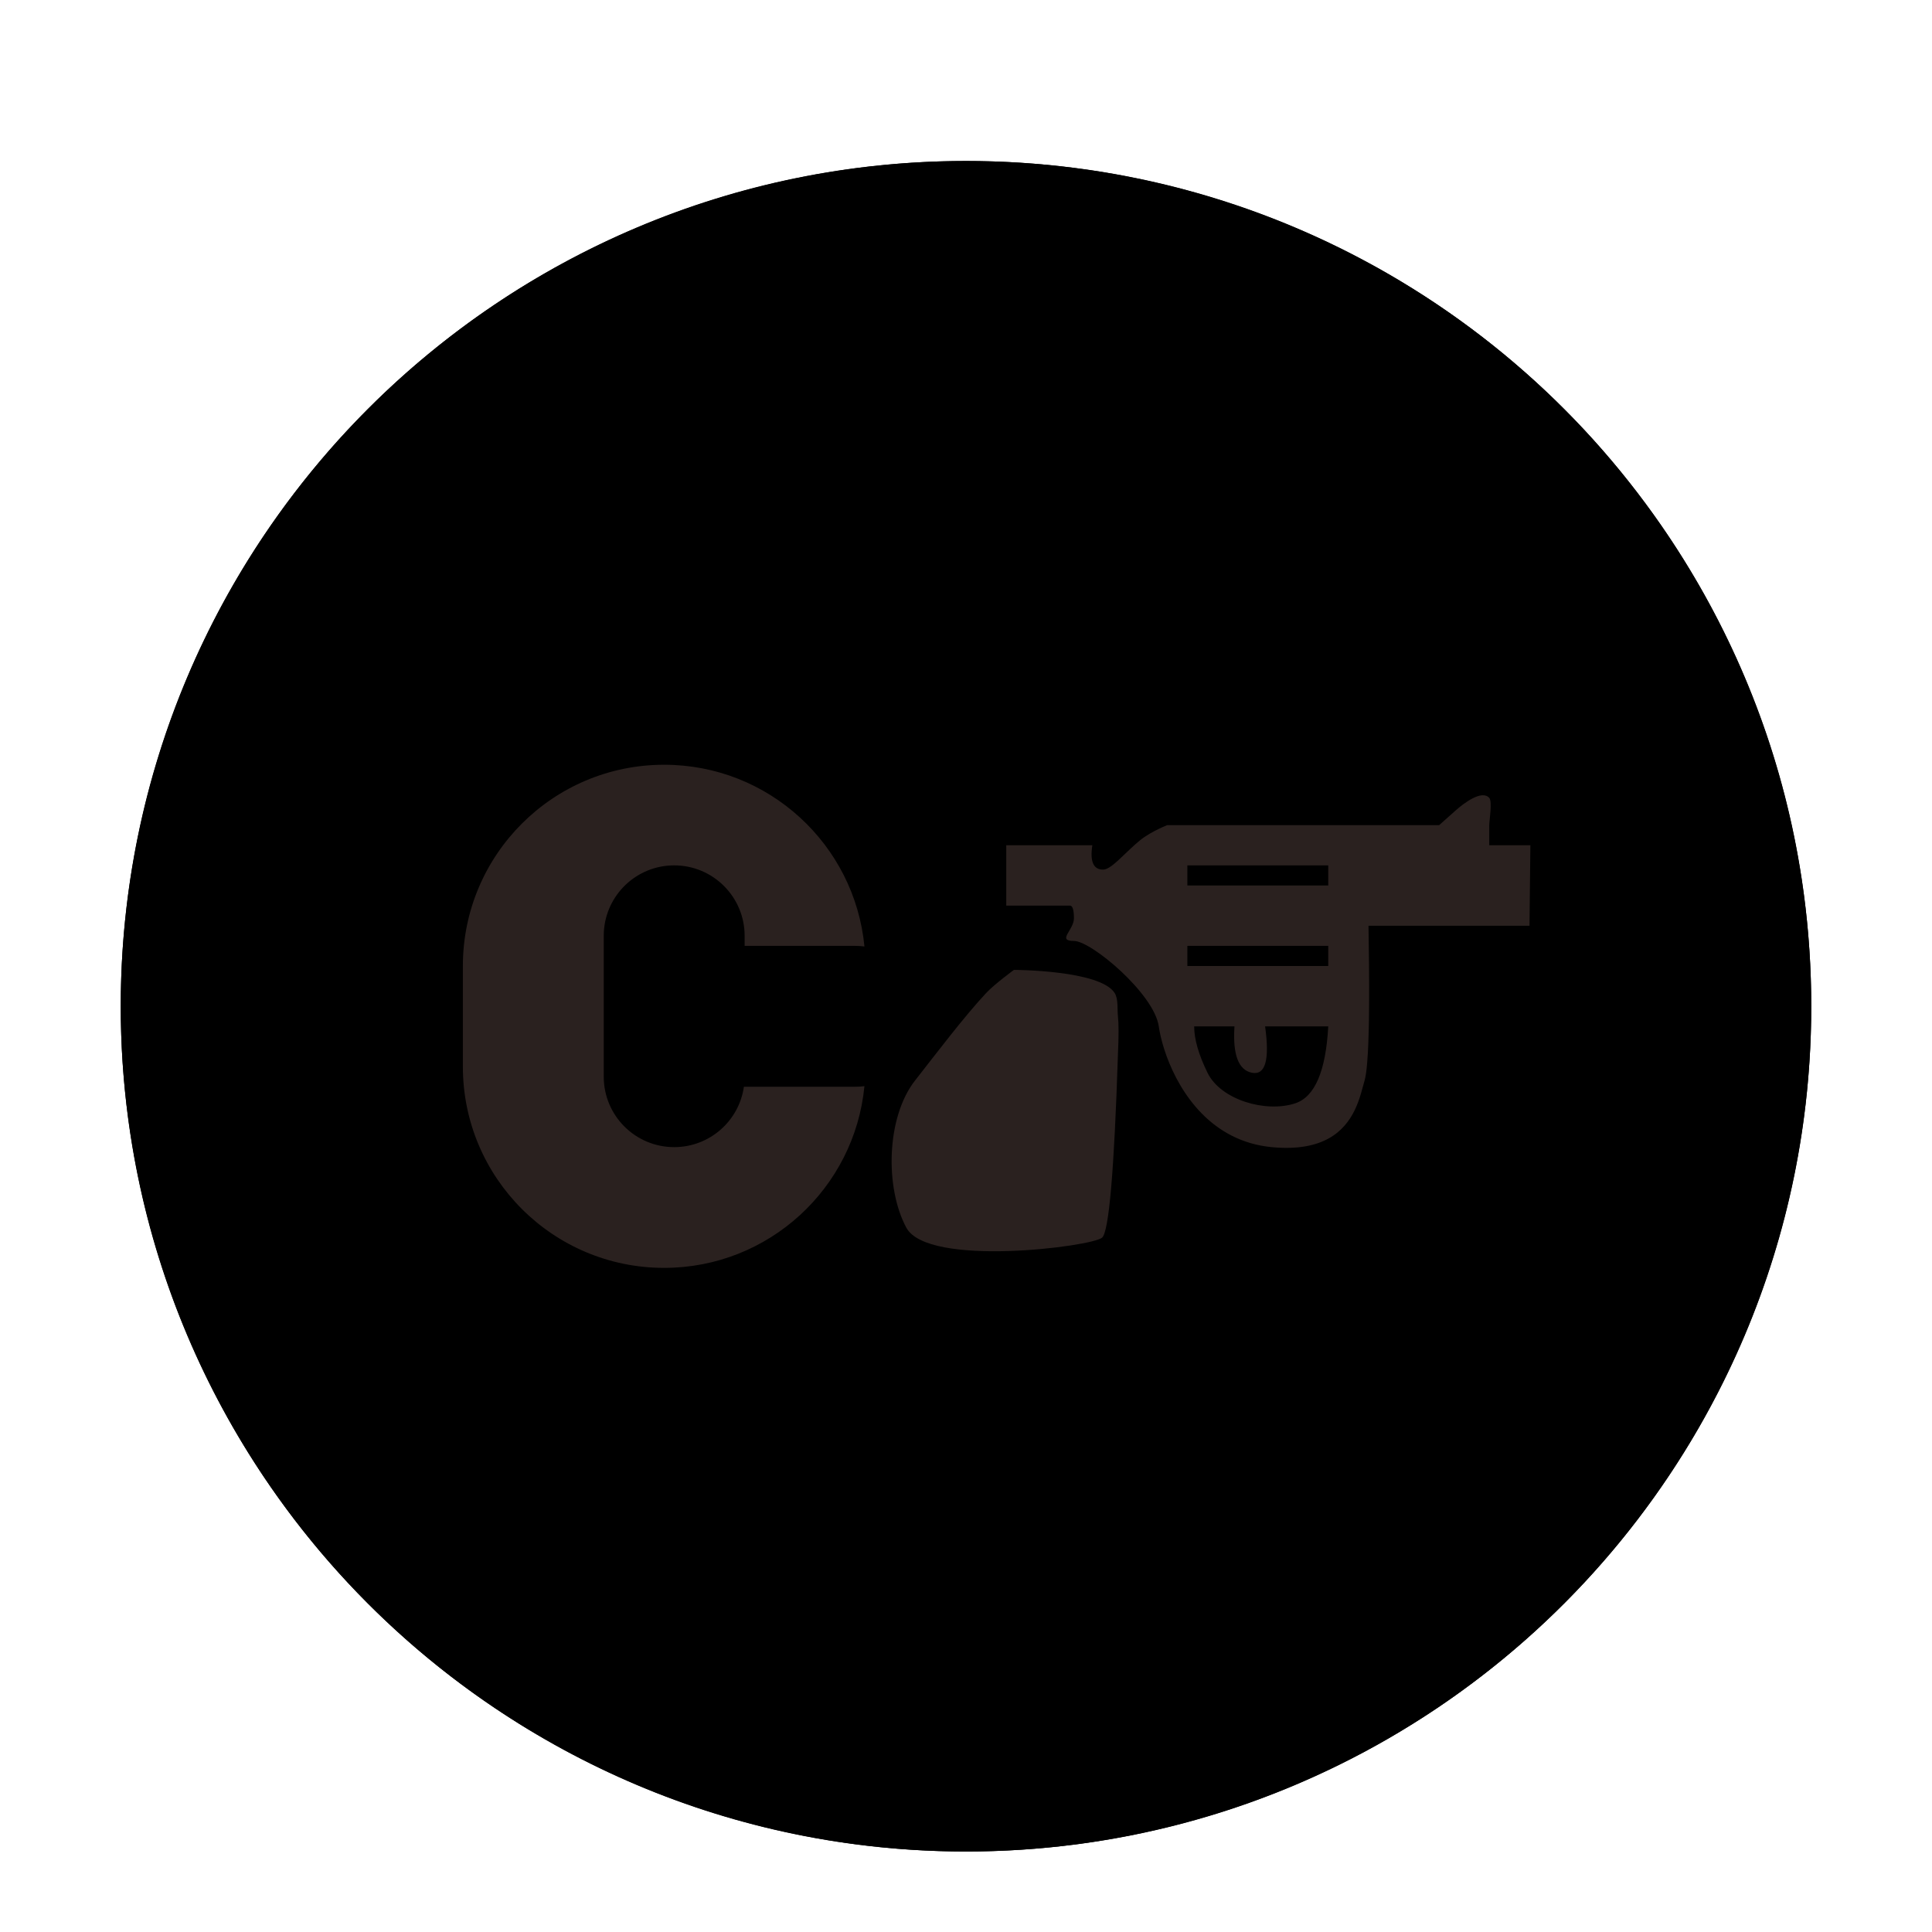 <svg xmlns="http://www.w3.org/2000/svg" xmlns:xlink="http://www.w3.org/1999/xlink" width="96" height="96" viewBox="0 0 96 96">
  <defs>
    <filter id="com.apps.coursehunt-a" width="128.6%" height="128.6%" x="-14.3%" y="-14.3%" filterUnits="objectBoundingBox">
      <feOffset dy="2" in="SourceAlpha" result="shadowOffsetOuter1"/>
      <feGaussianBlur in="shadowOffsetOuter1" result="shadowBlurOuter1" stdDeviation="2"/>
      <feColorMatrix in="shadowBlurOuter1" result="shadowMatrixOuter1" values="0 0 0 0 0   0 0 0 0 0   0 0 0 0 0  0 0 0 0.2 0"/>
      <feMerge>
        <feMergeNode in="shadowMatrixOuter1"/>
        <feMergeNode in="SourceGraphic"/>
      </feMerge>
    </filter>
    <linearGradient id="com.apps.coursehunt-b" x1="50%" x2="50%" y1="0%" y2="114.407%">
      <stop offset="0%" stop-color="#FFF"/>
      <stop offset="100%" stop-color="#D8D8D8"/>
    </linearGradient>
    <circle id="com.apps.coursehunt-c" cx="42" cy="42" r="42"/>
    <filter id="com.apps.coursehunt-d" width="115.5%" height="115.5%" x="-7.7%" y="-7.7%" filterUnits="objectBoundingBox">
      <feGaussianBlur in="SourceAlpha" result="shadowBlurInner1" stdDeviation="6.5"/>
      <feOffset in="shadowBlurInner1" result="shadowOffsetInner1"/>
      <feComposite in="shadowOffsetInner1" in2="SourceAlpha" k2="-1" k3="1" operator="arithmetic" result="shadowInnerInner1"/>
      <feColorMatrix in="shadowInnerInner1" values="0 0 0 0 0   0 0 0 0 0   0 0 0 0 0  0 0 0 0.796 0"/>
    </filter>
  </defs>
  <g fill="none" fill-rule="evenodd" filter="url(#com.apps.coursehunt-a)" transform="translate(6 6)">
    <g fill-rule="nonzero">
      <use fill="url(#com.apps.coursehunt-b)" xlink:href="#com.apps.coursehunt-c"/>
      <use fill="#000" filter="url(#com.apps.coursehunt-d)" xlink:href="#com.apps.coursehunt-c"/>
    </g>
    <path fill="#000" fill-rule="nonzero" d="M42,0 C65.196,0 84,18.804 84,42 C84,65.196 65.196,84 42,84 C18.804,84 0,65.196 0,42 C0,18.804 18.804,0 42,0 Z M42,6 C22.118,6 6,22.118 6,42 C6,61.882 22.118,78 42,78 C61.882,78 78,61.882 78,42 C78,22.118 61.882,6 42,6 Z"/>
    <path fill="#2A211F" d="M27 30C32.196 30 36.466 33.962 36.954 39.03 36.805 39.01 36.653 39 36.5 39L36.5 39 31 39 31 38.5C31 36.567 29.433 35 27.5 35 25.631 35 24.105 36.464 24.005 38.308L24 38.5 24 45.5C24 47.433 25.567 49 27.5 49 29.263 49 30.721 47.697 30.964 46.001L36.5 46C36.653 46 36.805 45.99 36.953 45.971 36.466 51.038 32.196 55 27 55 21.477 55 17 50.523 17 45L17 40C17 34.477 21.477 30 27 30zM49.388 41.344C49.577 41.645 49.51 42.148 49.55 42.5 49.591 42.86 49.591 43.489 49.55 44.387 49.365 50.163 49.102 53.2 48.763 53.498 48.253 53.945 40.104 54.99 39.034 53.001 37.964 51.011 38.04 47.516 39.466 45.694 40.5 44.373 41.913 42.508 43 41.344 43.413 40.902 44.382 40.193 44.382 40.193 44.382 40.193 48.669 40.199 49.388 41.344zM68 31.646C68.163 31.829 68 32.769 68 33.014L68 34 70.044 34 70 38 62 38 62.026 39.933 62.032 40.963 62.03 41.895 62.021 42.73 62.01 43.233 61.988 43.905 61.969 44.3 61.934 44.81 61.907 45.096 61.876 45.338 61.842 45.538 61.805 45.694 61.635 46.305 61.573 46.507 61.501 46.717 61.418 46.932 61.321 47.149C60.815 48.201 59.766 49.25 57.183 49 54.197 48.711 52.641 46.319 51.968 44.481L51.852 44.143 51.756 43.822C51.727 43.719 51.701 43.618 51.679 43.522L51.62 43.247 51.579 43C51.35 41.381 48.229 38.755 47.363 38.755 46.929 38.755 46.929 38.621 47.038 38.412L47.183 38.159 47.259 38.016C47.318 37.893 47.363 37.762 47.363 37.628 47.363 37.236 47.304 37.027 47.187 37L44 37 44 34 48.278 34C48.153 34.807 48.33 35.21 48.809 35.21 49.008 35.21 49.253 35.03 49.537 34.774L50.202 34.146C50.346 34.012 50.496 33.878 50.651 33.751 50.794 33.635 50.956 33.528 51.118 33.432L51.357 33.299 51.579 33.187 51.769 33.098 52 33 65.512 33 66.335 32.267C66.748 31.9 67.633 31.233 68 31.646zM55.34 43L53.338 43C53.338 43.633 53.558 44.401 54 45.304 54.662 46.657 56.896 47.304 58.357 46.824 59.332 46.504 59.879 45.229 60 43L60 43 56.862 43C57.095 44.669 56.877 45.437 56.207 45.304 55.537 45.171 55.248 44.403 55.34 43L55.34 43zM60 39L53 39 53 40 60 40 60 39zM60 35L53 35 53 36 60 36 60 35z"/>
  </g>
</svg>
